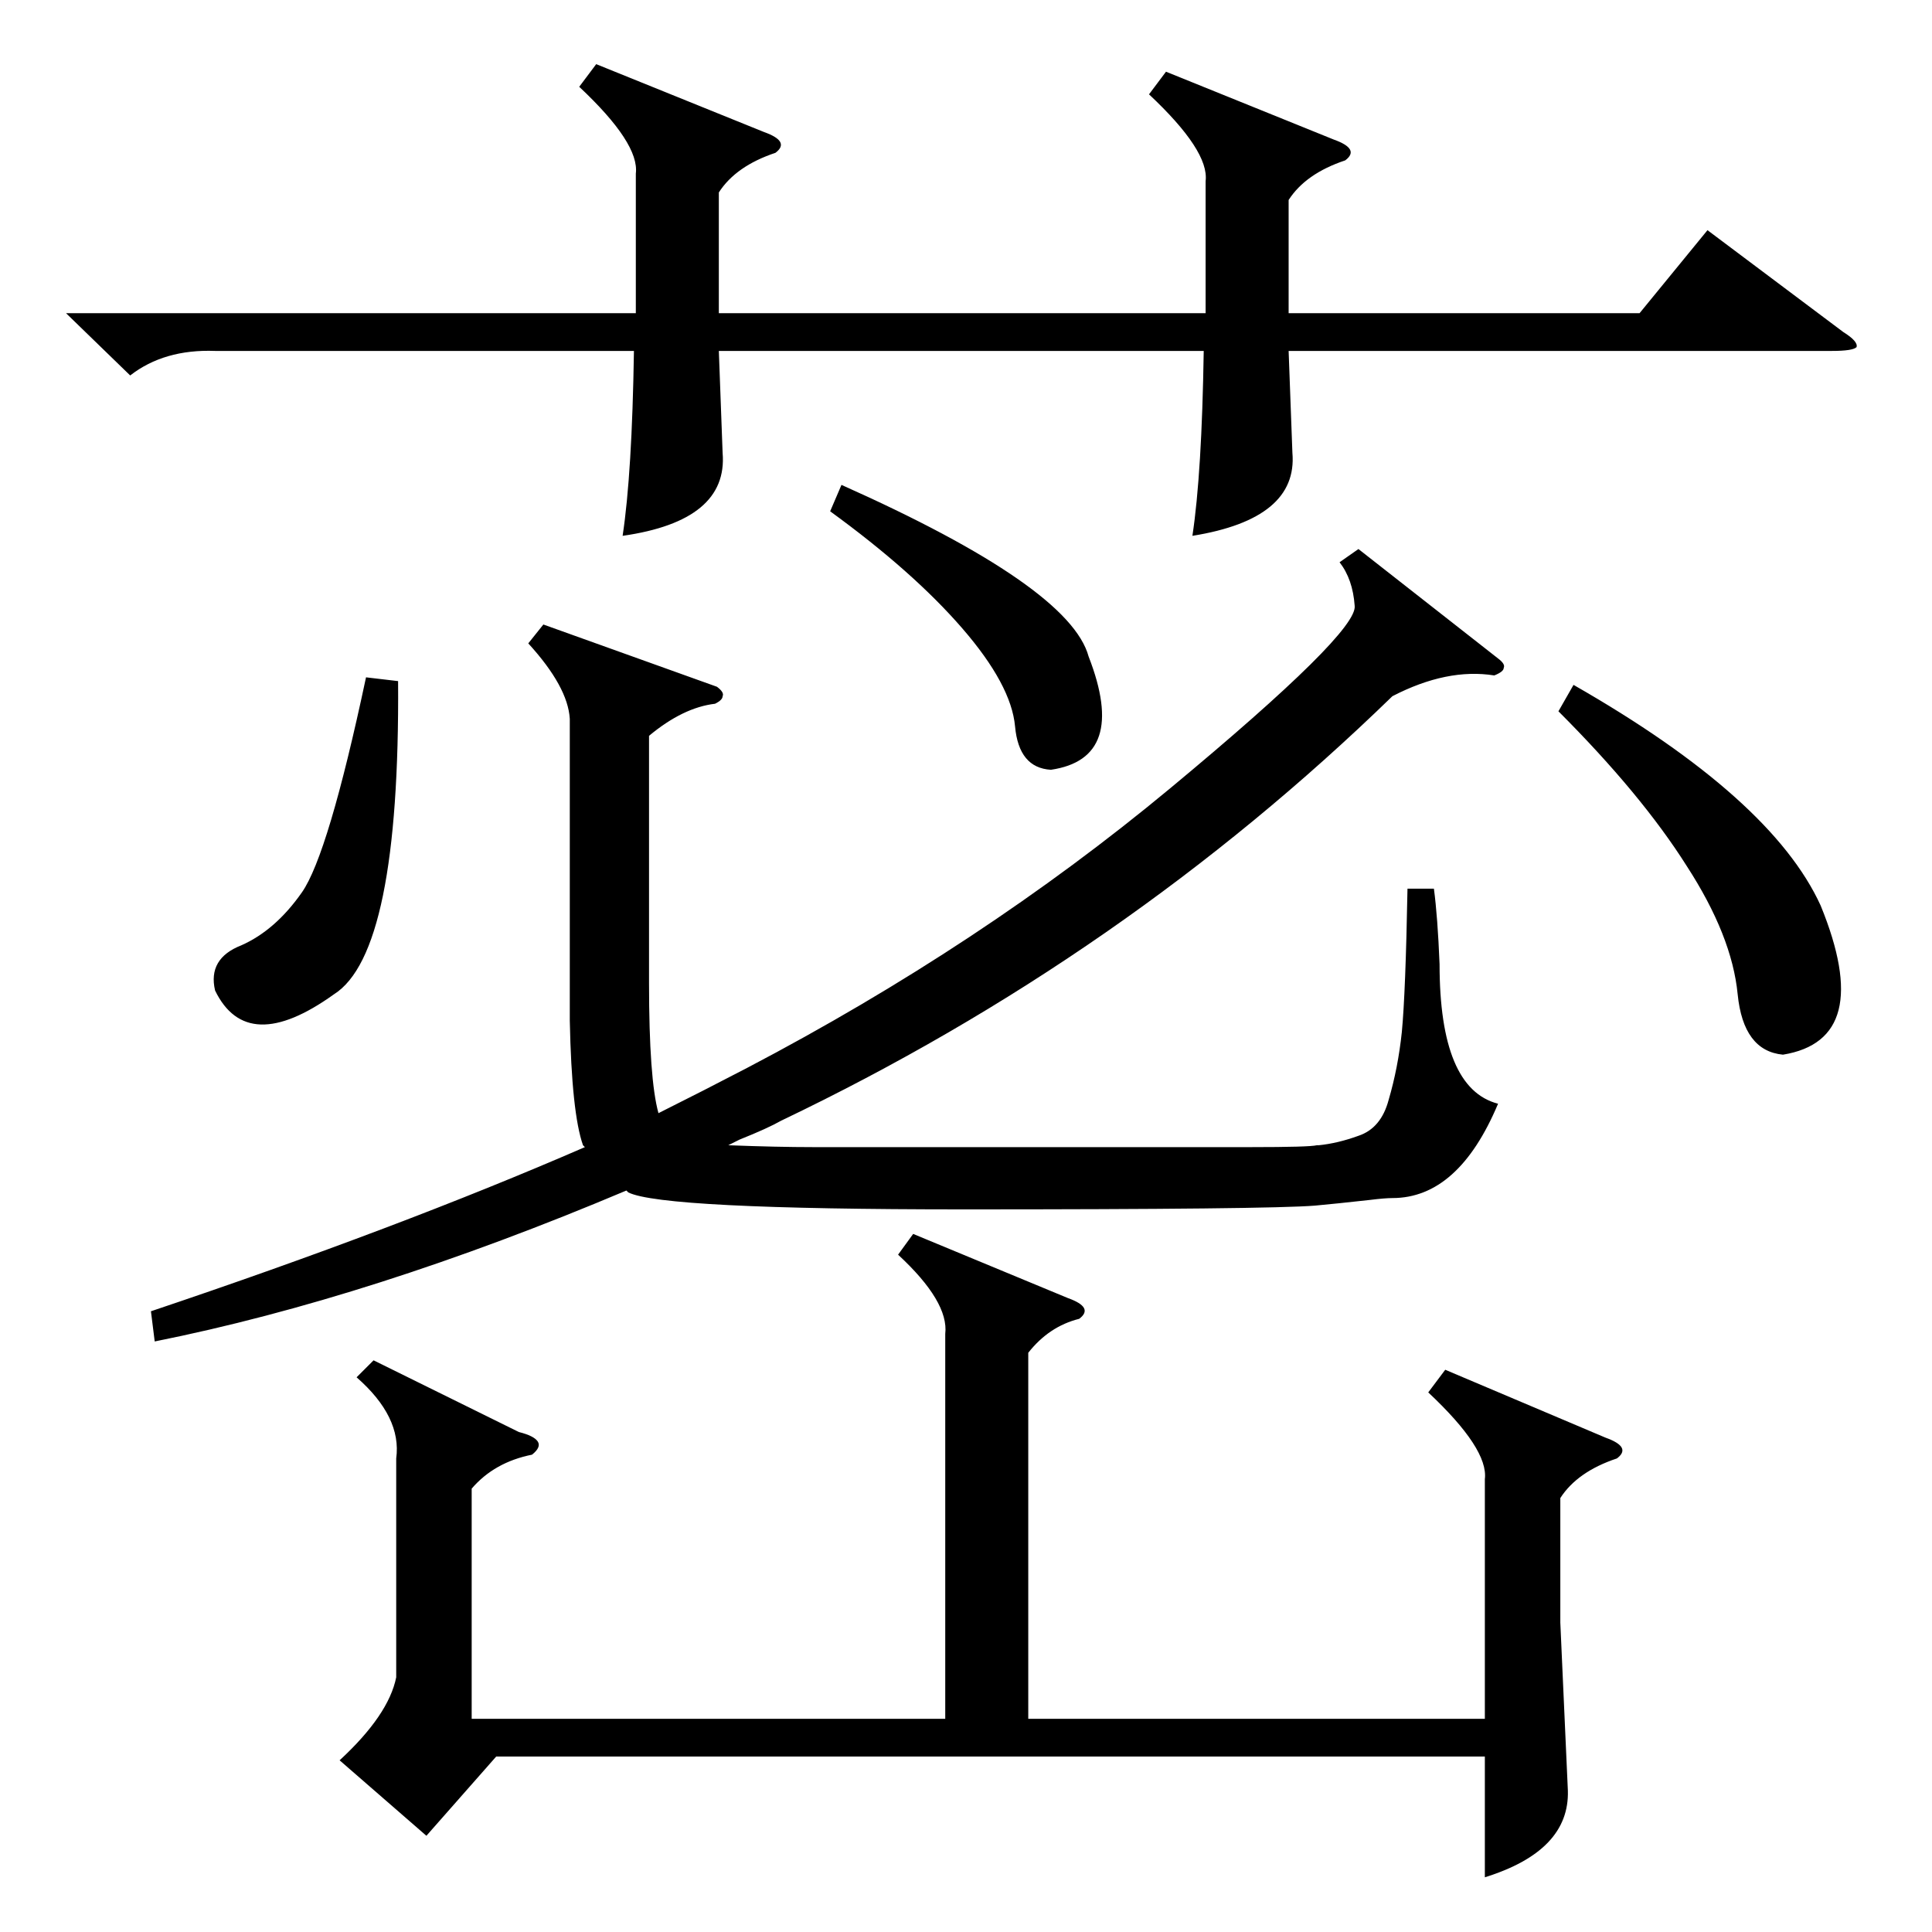 <?xml version="1.0" standalone="no"?>
<!DOCTYPE svg PUBLIC "-//W3C//DTD SVG 1.1//EN" "http://www.w3.org/Graphics/SVG/1.1/DTD/svg11.dtd" >
<svg xmlns="http://www.w3.org/2000/svg" xmlns:xlink="http://www.w3.org/1999/xlink" version="1.1" viewBox="0 -205 1024 1024">
  <g transform="matrix(1 0 0 -1 0 819)">
   <path fill="currentColor"
d="M794 675q4 -3 3 -5q0 -2 -5 -4q-25 4 -54 -11q-142 -138 -324 -225q-7 -4 -22 -10l-6 -3q26 -1 45 -1h43h75h114q31 0 35 1h1q10 1 21 5q12 4 16 19q5 17 7 36q2 21 3 76h14q2 -15 3 -40q0 -66 31 -74q-21 -50 -56 -50q-4 0 -12 -1q-18 -2 -29 -3q-25 -2 -186 -2
q-160 0 -178 9l-1 1q-135 -57 -250 -80l-2 16q131 44 230 87l-1 1q-6 17 -7 66v160q-1 17 -22 40l8 10l92 -33q4 -3 3 -5q0 -2 -4 -4q-17 -2 -35 -17v-131q0 -51 5 -69q24 12 47 24q124 65 224 148t98 97q-1 14 -8 23l10 7zM484 370l82 -34q14 -5 6 -11q-16 -4 -27 -18v-194
h242v127q2 16 -30 46l9 12l85 -36q14 -5 6 -11q-21 -7 -30 -21v-66l4 -89q1 -32 -44 -46v64h-524l-37 -42l-46 40q26 24 30 44v116q3 22 -21 43l9 9l77 -38q8 -2 10 -5t-3 -7q-20 -4 -32 -18v-122h251v204q2 17 -25 42zM618 986l89 -36q14 -5 6 -11q-21 -7 -30 -21v-60h186
l36 44l72 -54q8 -5 7 -8q-2 -2 -13 -2h-288l2 -54q3 -35 -53 -44q5 33 6 98h-257l2 -54q3 -36 -53 -44q5 33 6 98h-222q-27 1 -45 -13l-34 33h302v74q2 16 -30 46l9 12l89 -36q14 -5 6 -11q-21 -7 -30 -21v-64h258v70q2 16 -30 46zM826 647l8 14q105 -60 131 -117
q29 -71 -20 -79q-21 2 -24 32q-3 31 -27 68q-24 38 -68 82zM211 663q1 -144 -34 -166q-46 -33 -63 2q-4 17 14 24q18 8 32 28t34 114zM440 753l6 14q121 -54 131 -91q21 -54 -20 -60q-17 1 -19 23t-28 52t-70 62z" />
  </g>

</svg>
